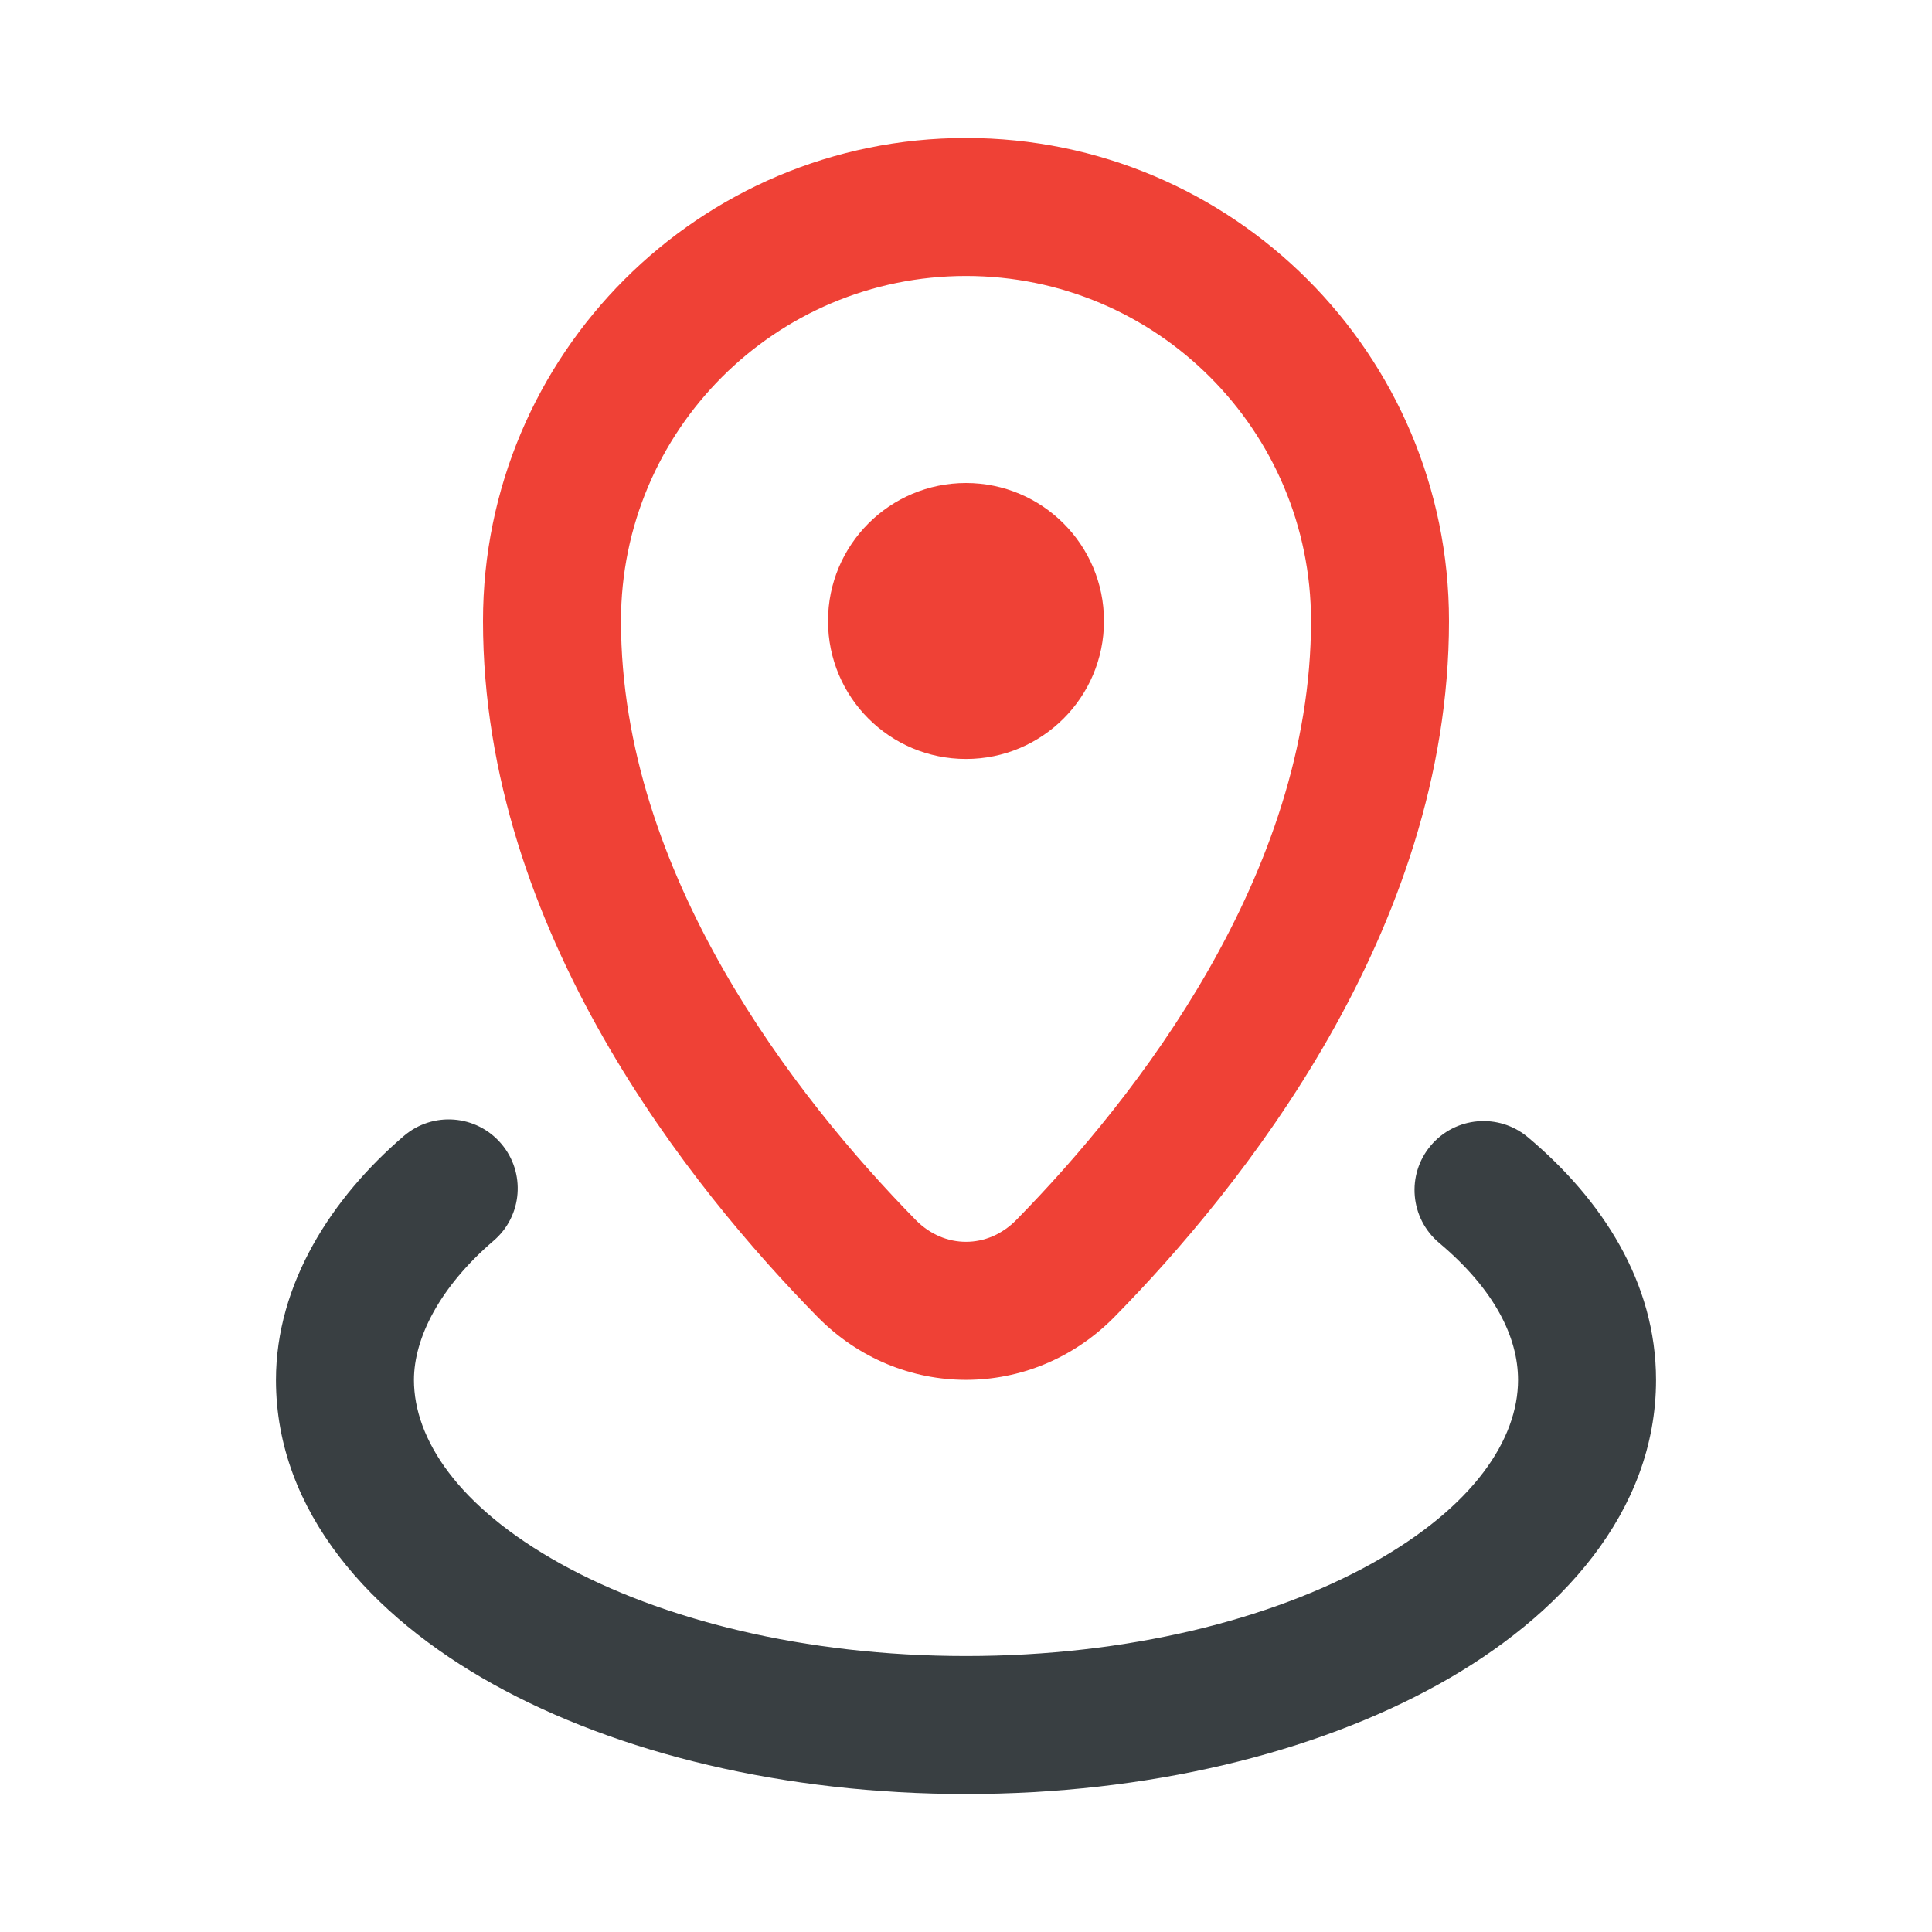 <svg width="19" height="19" viewBox="0 0 19 19" fill="none" xmlns="http://www.w3.org/2000/svg">
<g id="location_map_outline_28 4">
<path id="Vector" d="M9.5 7.464C10.249 7.464 10.857 6.857 10.857 6.107C10.857 5.358 10.249 4.75 9.5 4.75C8.75 4.75 8.143 5.358 8.143 6.107C8.143 6.857 8.75 7.464 9.5 7.464Z" fill="#EF4136"/>
<path id="Vector_2" fill-rule="evenodd" clip-rule="evenodd" d="M4.75 6.107C4.75 3.484 6.877 1.357 9.5 1.357C12.123 1.357 14.25 3.484 14.25 6.107C14.25 9.165 12.188 11.7 10.962 12.949C10.149 13.777 8.851 13.777 8.038 12.949C6.812 11.7 4.75 9.165 4.75 6.107ZM9.5 2.714C7.626 2.714 6.107 4.233 6.107 6.107C6.107 8.596 7.823 10.792 9.006 11.998C9.287 12.284 9.713 12.284 9.994 11.998C11.177 10.792 12.893 8.596 12.893 6.107C12.893 4.233 11.374 2.714 9.5 2.714Z" fill="#EF4136"/>
<path id="Vector_3" d="M4.928 11.246C5.172 11.53 5.139 11.959 4.854 12.202C4.324 12.657 4.071 13.159 4.071 13.571C4.071 14.15 4.502 14.816 5.511 15.377C6.498 15.925 7.907 16.286 9.5 16.286C11.093 16.286 12.502 15.925 13.489 15.377C14.498 14.816 14.929 14.15 14.929 13.571C14.929 13.148 14.696 12.679 14.153 12.223C13.866 11.981 13.829 11.553 14.07 11.267C14.311 10.98 14.739 10.943 15.026 11.184C15.757 11.798 16.286 12.614 16.286 13.571C16.286 14.867 15.349 15.897 14.148 16.564C12.924 17.244 11.28 17.643 9.5 17.643C7.72 17.643 6.076 17.244 4.852 16.564C3.651 15.897 2.714 14.867 2.714 13.571C2.714 12.625 3.264 11.778 3.971 11.172C4.256 10.928 4.684 10.961 4.928 11.246Z" fill="#393F42"/>
</g>
</svg>
